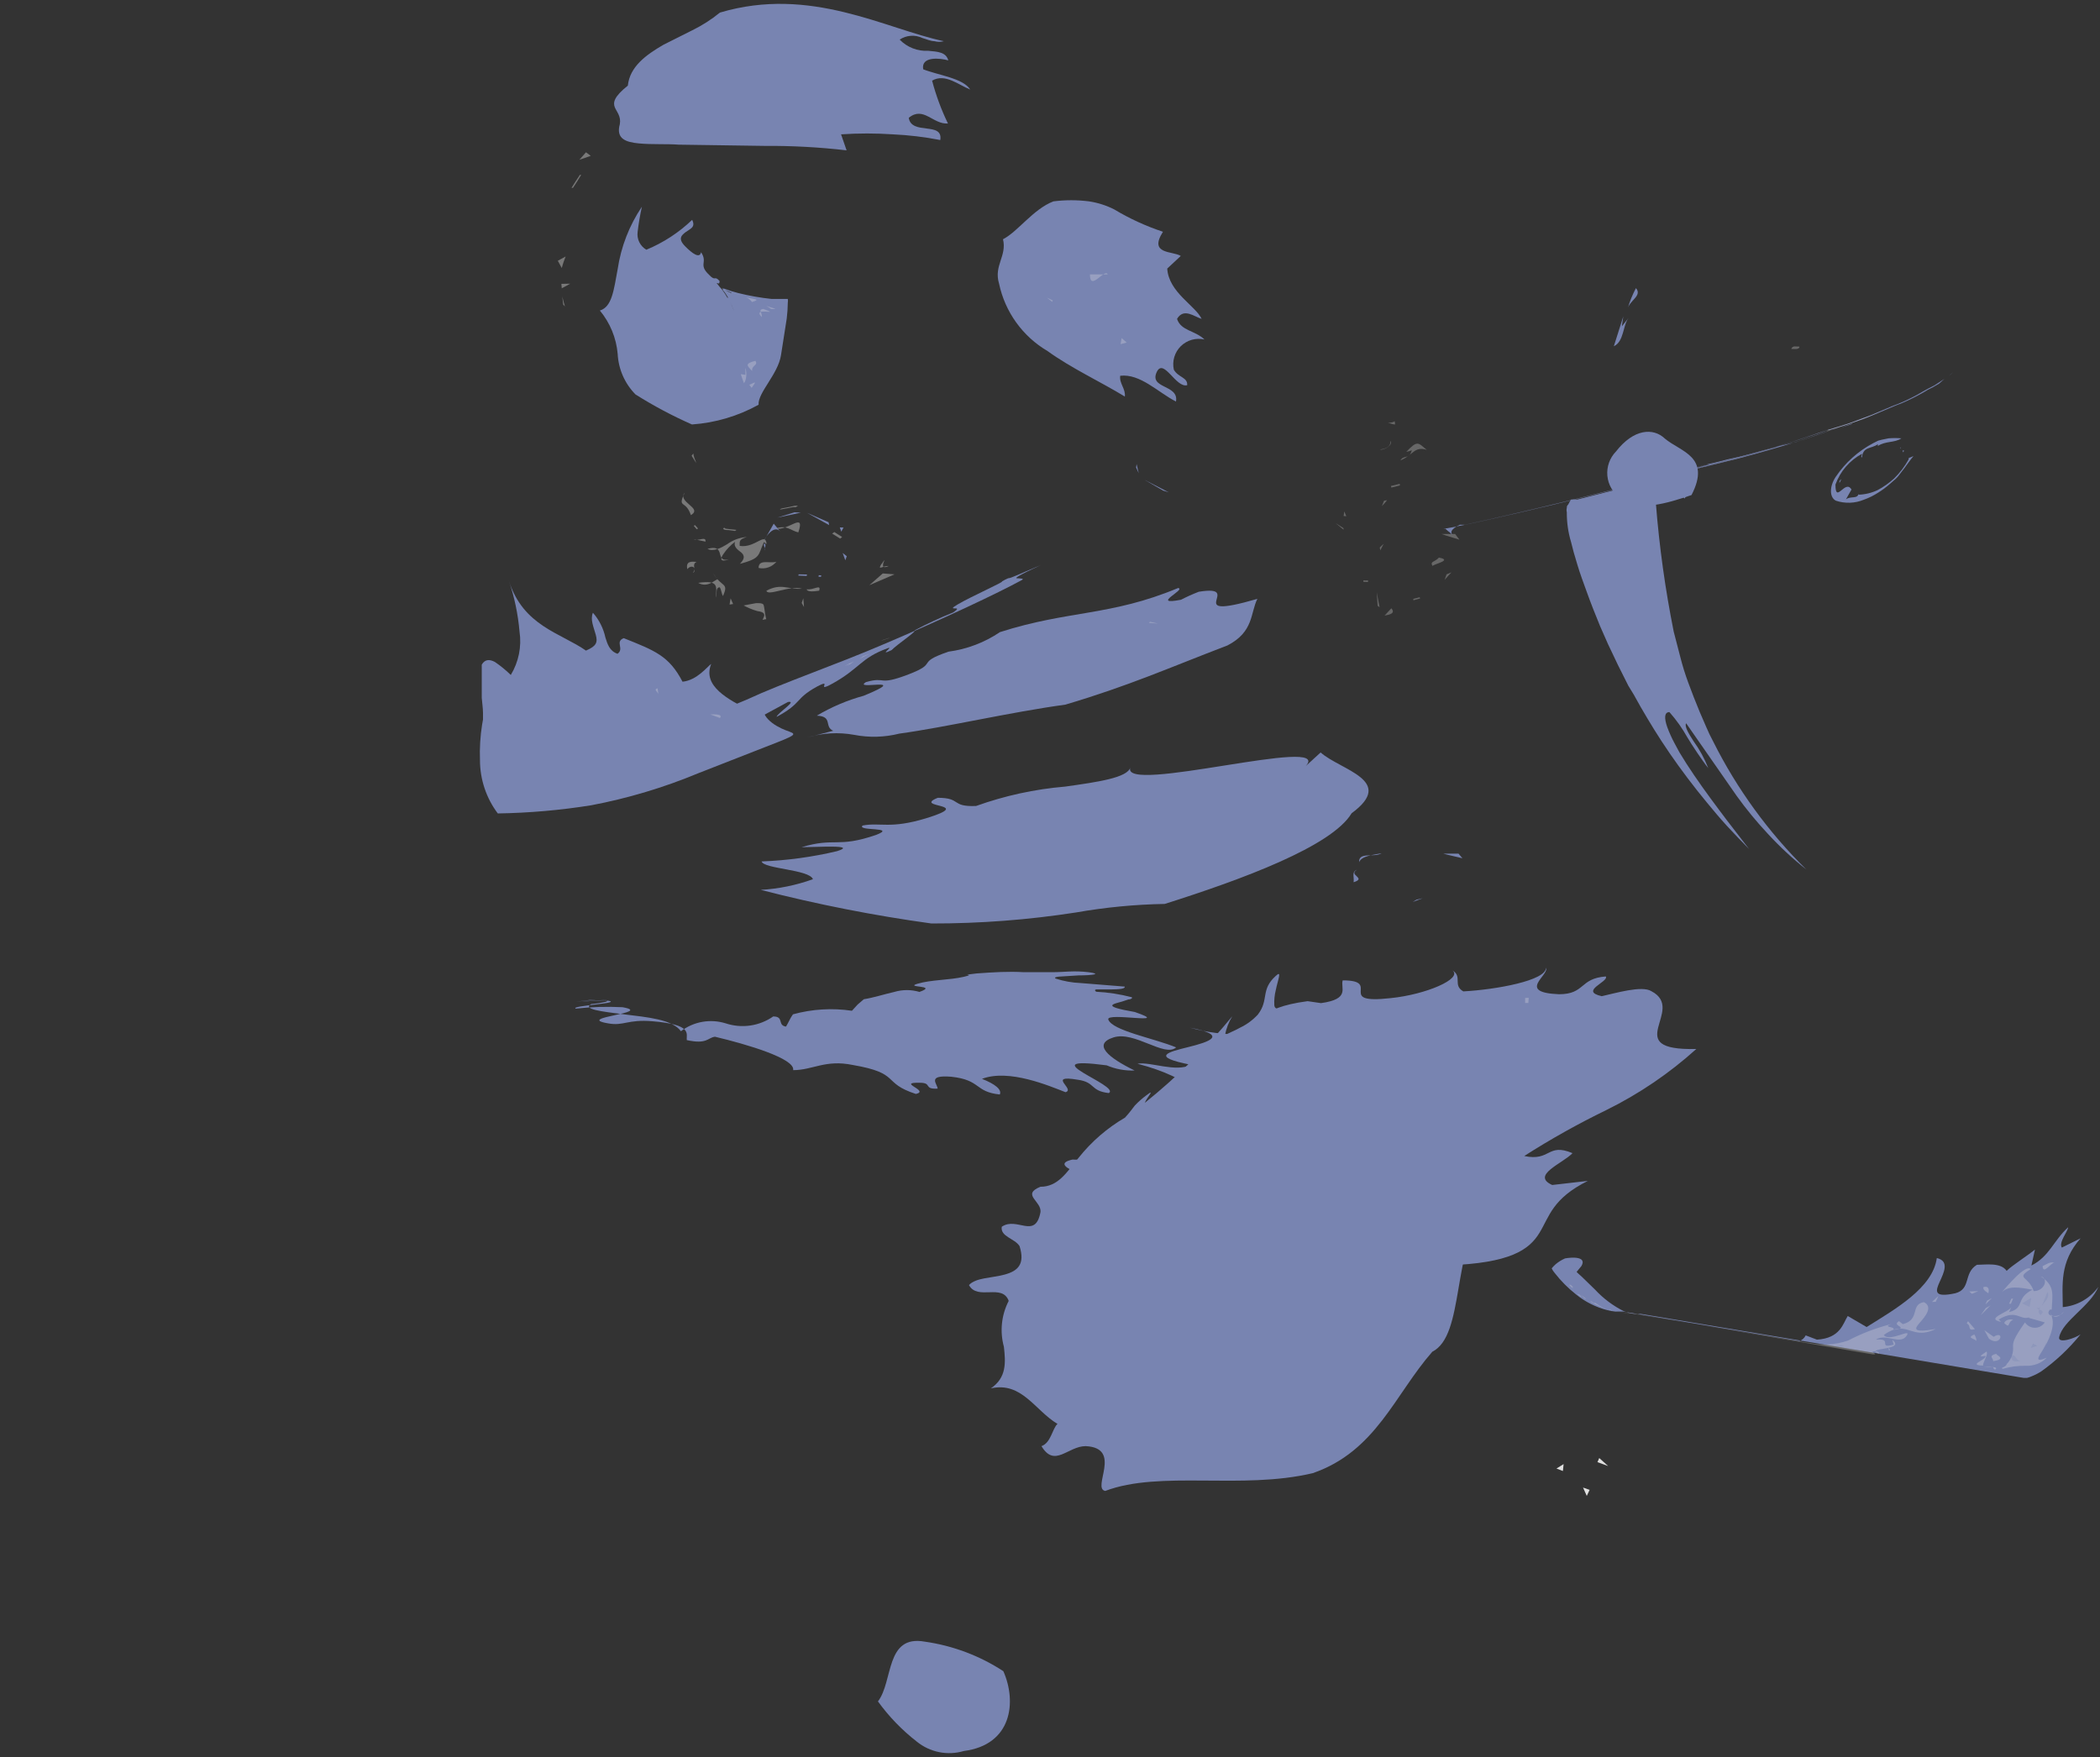 <svg width="288" height="241" viewBox="0 0 288 241" fill="none" xmlns="http://www.w3.org/2000/svg">
<rect x="0" y="0" width="288" height="241" fill="#333333" stroke="none"/>
<g opacity="0.85">
<path d="M196.432 185.41C191.277 191.287 188.712 199.066 180.039 202.065C170.267 204.381 159.102 201.65 151.577 204.503C149.672 204.162 154.02 198.602 148.89 198.358C146.447 198.358 144.639 201.382 142.831 198.358C144.15 197.895 144.321 195.92 145.03 195.31C141.952 193.482 140.144 189.483 135.893 190.434C138.067 188.946 137.92 186.874 137.676 184.728C137.1 182.622 137.336 180.378 138.336 178.437C137.456 175.998 134.06 178.437 132.888 176.266C133.816 175.242 135.966 175.315 137.774 174.828C139.582 174.34 140.608 173.413 139.826 170.926C139.191 169.878 137.163 169.634 137.383 168.268C139.46 166.83 141.952 170.024 142.684 166.318C142.953 164.781 139.997 163.879 142.684 162.782C145.128 162.782 146.3 160.782 147.962 158.759C149.714 156.563 151.859 154.711 154.289 153.296C154.973 152.541 155.291 152.077 155.633 151.638C156.134 151.111 156.682 150.63 157.27 150.2C158.516 149.249 157.27 150.541 157.001 151.273C161.402 147.741 165.422 143.761 168.996 139.398C168.505 140.199 168.166 141.083 167.995 142.007C168.508 141.665 169.314 141.397 170.071 140.958C170.994 140.518 171.823 139.906 172.514 139.154C174.078 137.105 172.832 135.789 174.958 133.862C175.862 133.009 175.251 134.374 174.958 135.837C174.796 136.491 174.73 137.164 174.762 137.837C174.762 138.325 175.202 138.544 175.862 138.203C177.236 137.729 178.711 137.628 180.137 137.91C180.996 138.041 181.874 137.922 182.667 137.567C183.46 137.213 184.134 136.638 184.608 135.911C188.37 136.886 187.466 140.787 188.737 143.226C190.764 143.226 192.206 140.934 194.356 142.324C197.434 152.077 200.805 155.296 203.762 165.367C199.022 171.511 200.928 183.143 196.432 185.41Z" fill="#8492C7"/>
<path d="M132.179 240.177C131.08 240.503 129.918 240.555 128.794 240.33C127.67 240.104 126.618 239.608 125.729 238.885C123.702 237.308 121.909 235.453 120.404 233.374C122.529 230.619 121.381 224.181 126.853 225.181C130.69 225.728 134.36 227.11 137.603 229.229C139.46 233.423 138.8 239.324 132.179 240.177Z" fill="#8492C7"/>
<path d="M152.164 230.594L151.308 230.935L152.164 230.594Z" fill="white"/>
<path d="M219.324 199.992L220.545 201.089L219.08 200.553L219.324 199.992Z" fill="white"/>
<path d="M217.101 204.04L218.005 204.357L217.614 205.186L217.101 204.04Z" fill="white"/>
<path d="M214.438 200.821L214.34 201.772L213.461 201.431L214.438 200.821Z" fill="white"/>
<path d="M106.038 139.422C105.104 140.074 104.03 140.499 102.902 140.665C101.773 140.83 100.622 140.73 99.54 140.373C98.502 140.047 97.402 139.974 96.33 140.16C95.259 140.347 94.248 140.788 93.383 141.446C92.21 139.812 88.692 139.519 85.565 139.129C82.438 138.739 79.848 138.422 81.094 137.715C81.777 137.661 82.455 137.555 83.122 137.398C84.173 136.91 80.679 137.398 78.969 137.398C82.902 136.886 82.194 137.105 78.969 137.398C80.435 137.398 82.438 137.178 83.171 137.227C85.981 137.593 78.04 137.934 78.969 138.349C81.094 138.11 83.234 138.045 85.37 138.154C89.816 138.934 78.627 139.568 83.415 140.373C85.516 140.763 86.078 139.788 89.474 140.08C95.044 140.543 94.091 141.787 94.189 142.665C96.974 143.275 97.023 142.348 98.049 142.202C102.374 143.226 109.092 145.201 108.774 146.786C111.486 146.786 113.172 145.298 116.959 146.079C123.628 147.225 120.868 148.517 125.607 150.053C127.586 149.59 122.871 148.444 126.145 148.517C127.904 148.517 126.584 149.419 128.588 149.322C128.588 148.688 127.024 147.42 130.445 147.688C134.573 148.127 133.621 149.761 137.114 150.126C137.432 149.468 136.479 148.688 134.671 147.981C138.385 146.566 143.906 148.956 146.129 149.809C147.546 149.419 143.491 147.371 147.815 148.103C150.258 148.444 149.476 149.639 152.066 149.931C153.776 148.932 140.999 144.713 151.773 146.127C152.983 146.644 154.293 146.886 155.608 146.835C151.944 145.055 149.818 143.226 152.701 142.299C155.584 141.373 159.713 145.079 161.301 143.665C158.222 142.397 152.53 141.373 151.993 139.836C151.699 138.788 160.983 140.665 155.633 138.812C150.991 138.007 152.603 137.739 153.898 137.374L154.778 137.081C155.144 137.081 155.34 136.886 155.217 136.788C153.619 136.368 151.982 136.115 150.331 136.032C150.087 135.837 150.16 135.764 150.331 135.715H151.651C152.994 135.715 154.387 135.715 154.24 135.325L148.181 134.838C147.027 134.792 145.884 134.586 144.785 134.228C144.541 134.082 144.785 134.009 145.201 133.96L147.913 133.789C149.794 133.789 151.235 133.594 149.256 133.35C147.277 133.106 145.909 133.35 144.37 133.35H140.412C138.262 133.228 136.308 133.35 133.938 133.521C131.031 133.862 134.182 133.521 132.179 133.984C130.176 134.447 127.708 134.374 125.827 134.935C123.946 135.496 128.783 135.106 126.096 136.057C124.972 135.723 123.775 135.723 122.651 136.057C121.259 136.374 119.744 136.862 118.473 137.057L117.618 137.788L116.837 138.642C114.137 138.239 111.382 138.405 108.75 139.129C108.384 139.617 108.139 140.251 107.797 140.812C106.576 140.641 107.577 139.422 106.038 139.422Z" fill="#8492C7"/>
<path d="M166.431 170.341C164.599 170.389 162.777 170.057 161.081 169.366C159.52 168.602 157.779 168.282 156.048 168.439C157.294 168.171 155.12 167.147 152.579 166.22C150.596 165.709 148.707 164.886 146.984 163.782C148.597 163.904 154.558 163.977 151.65 162.587C149.207 161.27 143.637 159.831 147.082 159.051C152.896 159.295 154.778 156.344 154.973 154.759C159.859 155.71 164.745 155.003 165.771 153.906C166.627 151.102 163.328 147.81 155.999 145.908C157.758 145.591 161.227 147.127 163.328 146.054C157.636 144.933 160.226 144.299 162.986 143.616C165.747 142.933 168.63 142.007 163.182 140.958C165.566 141.625 168.036 141.937 170.511 141.885C173.174 140.422 172.172 138.276 179.331 137.325L181.163 137.593C185.243 137.032 183.801 135.496 184.143 134.472C189.665 134.472 183.02 137.764 190.691 136.91C195.577 136.423 200.634 134.228 199.193 133.106C200.61 133.96 199.193 135.13 200.683 135.984C205.178 135.74 212.043 134.496 212.019 132.741C212.508 133.765 207.939 136.13 213.802 136.374C217.418 136.374 216.588 134.204 220.228 133.935C220.668 134.667 216.539 135.935 219.666 136.642C221.474 136.252 225.187 135.13 226.482 135.959C231.368 138.52 221.987 144.128 232.639 143.884C228.924 147.235 224.765 150.058 220.277 152.272C216.411 154.15 212.659 156.25 209.038 158.563C212.679 159.344 212.19 156.71 215.659 158.173C214.316 159.588 209.918 161.197 212.874 162.538L217.76 161.977C212.874 164.416 212.508 166.854 211.115 169.122C209.723 171.389 207.182 173.291 198.387 173.56C190.751 173.782 183.112 173.292 175.568 172.097C174.005 171.511 166.602 170.829 166.431 170.341Z" fill="#8492C7"/>
<path opacity="0.3" d="M209.6 137.569H209.161V136.886L209.649 136.862L209.6 137.569Z" fill="white"/>
<path d="M147.571 125.157C141.008 126.175 134.375 126.681 127.733 126.669C119.849 125.582 112.035 124.043 104.328 122.06C106.772 121.918 109.183 121.425 111.486 120.597C111.022 119.256 104.695 119.183 104.45 118.159C107.941 118.027 111.411 117.553 114.809 116.745C117.741 115.818 111.853 116.208 109.923 116.208C114.516 114.818 114.809 116.354 120.135 114.526C123.14 113.38 117.447 114.038 118.303 113.233C120.746 112.77 122.065 113.745 127.024 112.233C133.914 110.112 125.045 110.868 128.612 109.429C131.886 109.429 130.371 110.697 133.865 110.551C137.803 109.137 141.91 108.244 146.08 107.893C150.6 107.259 154.631 106.674 155.022 105.26C153.581 109.088 183.044 100.773 179.062 105.089L181.114 103.211C183.85 105.65 191.497 107.04 185.365 111.551C182.653 116.086 170.365 120.622 159.737 123.987C155.657 124.059 151.589 124.45 147.571 125.157Z" fill="#8492C7"/>
<path d="M146.105 96.652C138.58 97.676 129.736 99.749 123.335 100.627C121.312 101.135 119.202 101.194 117.154 100.797C114.998 100.402 112.778 100.528 110.68 101.163L114.271 100.237C112.977 99.676 114.271 98.261 112.024 98.164C114.032 96.968 116.193 96.049 118.449 95.433C125.216 92.653 116.788 94.774 118.767 93.555C121.625 92.751 120.306 94.14 124.581 92.507C128.857 90.873 125.412 90.995 130.078 89.385C132.608 89.049 135.025 88.131 137.139 86.703C146.593 83.68 152.261 84.533 161.569 80.656C162.767 80.827 157.636 83.094 161.96 82.265C162.754 81.855 163.57 81.489 164.403 81.168C170.878 80.12 161.643 85.265 172.441 82.143C171.464 84.07 171.977 86.654 168.337 88.532C160.299 91.605 154.9 94.043 146.105 96.652Z" fill="#8492C7"/>
<path opacity="0.3" d="M157.709 85.289L158.833 85.532L157.563 85.435L157.709 85.289Z" fill="white"/>
<path d="M3.429 141.69L5.872 140.739L3.429 141.69Z" fill="#8492C7"/>
<path d="M1.16 142.592L0.619 142.812L1.16 142.592Z" fill="#8492C7"/>
<path d="M121.552 88.215C114.223 91.361 107.602 93.555 102.398 95.969C98.303 97.645 94.306 99.55 90.427 101.675C87.837 103.114 85.687 104.723 81.607 107.259L88.106 104.114C88.106 104.699 89.963 104.601 86.249 107.186C88.176 105.873 90.261 104.808 92.455 104.016C93.285 104.016 91.111 105.479 92.455 105.065C94.116 104.138 93.896 103.577 95.802 102.626C98.245 101.553 95.289 103.797 97.17 103.138C98.196 101.407 104.499 98.261 108.066 96.286C109.434 96.067 106.625 97.774 106.502 98.335C110.069 96.408 108.946 95.896 111.975 94.214C114.418 92.897 111.682 95.116 114.1 93.799C117.96 91.678 118.009 90.263 121.723 88.922C122.724 88.532 120.306 90.117 122.285 89.166C122.969 88.434 125.803 86.557 125.436 86.46C127.144 85.556 128.897 84.742 130.689 84.021C132.424 82.875 129.443 84.021 131.349 82.899C133.254 81.778 137.798 79.778 137.407 79.754C137.682 79.588 137.968 79.442 138.263 79.315C138.653 79.315 139.582 78.827 142.733 77.51C139.631 78.949 139.191 79.29 139.435 79.315C139.679 79.339 140.608 79.315 140.144 79.559C136.846 81.363 129.345 84.899 121.552 88.215Z" fill="#8492C7"/>
<path opacity="0.3" d="M122.065 87.459L121.796 87.581L120.819 87.898L121.137 87.752L122.065 87.459Z" fill="white"/>
<path opacity="0.3" d="M117.863 90.385L119.329 89.629L118.351 90.019L117.863 90.385Z" fill="white"/>
<path opacity="0.3" d="M115.811 91.385C117.643 90.531 115.029 92.165 117.105 90.727C116.657 90.911 116.224 91.132 115.811 91.385Z" fill="white"/>
<path d="M214.633 172.609C214.166 172.815 213.73 173.086 213.338 173.413C213.147 173.588 212.967 173.776 212.801 173.974C212.91 174.203 213.05 174.417 213.216 174.608C214.063 175.697 215.039 176.68 216.123 177.534C217.382 178.561 218.849 179.301 220.423 179.704C220.815 179.807 221.216 179.872 221.62 179.9H222.598L246.784 183.947C247.157 183.804 247.463 183.525 247.639 183.167L249.178 183.752C252.428 183.557 252.77 181.484 253.405 180.509L255.994 182.021C259.879 179.583 265.058 176.681 265.62 172.56C267.404 172.974 266.573 174.584 266.011 175.827C265.449 177.071 265.132 178.046 268.161 177.388C270.36 176.803 269.236 174.633 271.117 173.486C272.29 173.486 274.391 173.121 275.197 174.316C275.954 173.56 278.129 172.194 279.082 171.389L278.593 173.584C281.036 172.365 281.647 170.146 283.626 168.341C283.626 168.878 282.282 170.438 282.771 171.121L285.336 169.853C282.404 173.17 282.893 176.266 282.893 179.29C283.859 179.203 284.796 178.91 285.639 178.431C286.482 177.951 287.212 177.296 287.779 176.51C286.68 179.168 282.893 181.143 282.404 183.411C282.209 184.362 284.603 183.557 285.336 183.021C283.785 184.949 281.977 186.655 279.961 188.093C279.545 188.363 279.103 188.592 278.642 188.775C278.437 188.867 278.224 188.94 278.007 188.995H277.689H277.518L225.016 180.217C224.243 180.278 223.465 180.161 222.744 179.875C221.238 179.126 219.88 178.11 218.737 176.876L216.905 175.096L216.441 174.681L216.221 174.462L216.881 173.657C217.663 172.316 215.586 172.438 214.633 172.609Z" fill="#8492C7"/>
<path opacity="0.3" d="M104.157 97.725L103.937 97.822L103.326 98.286L103.546 98.213L104.157 97.725Z" fill="white"/>
<path opacity="0.3" d="M213.9 174.194L214.364 174.754L213.9 174.194Z" fill="white"/>
<path opacity="0.3" d="M215.977 176.949C215.024 176.144 216.246 176.949 215.439 176.266C214.926 176.022 215.439 176.535 215.977 176.949Z" fill="white"/>
<path opacity="0.3" d="M217.516 178.144L216.856 177.656C217.015 177.831 217.187 177.994 217.369 178.144H217.516Z" fill="white"/>
<path opacity="0.3" d="M216.368 177.534C217.076 178.142 216.979 177.85 216.539 177.534C216.539 177.607 216.172 177.364 216.368 177.534Z" fill="white"/>
<path opacity="0.3" d="M218.224 178.51H218.053C218.949 179.017 219.89 179.442 220.863 179.778C220.112 179.529 219.403 179.167 218.762 178.705C218.42 178.534 219.128 179.07 218.224 178.51Z" fill="white"/>
<path opacity="0.3" d="M222.283 179.949L221.792 179.753L222.283 179.949Z" fill="white"/>
<path opacity="0.3" d="M248.273 184.243L248.131 184.202L247.835 184.118C249.691 184.588 251.645 184.503 253.454 183.874C255.344 182.886 257.345 182.125 259.415 181.606C258.034 182.114 259.994 181.902 259.668 182.399C259.98 182.292 260.262 182.244 260.527 182.236C261.19 181.99 259.464 181.774 260.441 181.216L260.954 181.631C263.397 180.997 261.931 178.949 263.837 178.607C265.156 179.241 264.032 180.582 263.275 181.436C262.518 182.289 262.273 182.85 265.474 182.289C262.988 183.503 262.067 182.191 260.527 182.236C260.378 182.291 260.108 182.348 259.659 182.411C259.662 182.407 259.665 182.403 259.668 182.399C259.278 182.533 258.843 182.76 258.34 183.118C259.171 184.167 262.347 182.021 261.443 183.265C260.539 184.508 258.609 182.826 257.265 183.752C259.708 183.508 257.387 185.069 259.708 184.435L259.513 183.777C261.156 185.064 257.272 184.884 257.215 185.344C257.636 185.388 257.898 185.654 257.583 185.654C257.311 185.524 257.204 185.424 257.215 185.344C257.08 185.33 256.93 185.339 256.776 185.386C257.143 185.727 257.265 185.727 257.094 185.776H256.825L232.394 181.599L223.062 180.046H223.306L232.394 181.599L248.273 184.243Z" fill="white"/>
<path opacity="0.3" d="M223.624 180.265L222.695 180.07C223.013 180.192 223.917 180.289 223.624 180.265Z" fill="white"/>
<path opacity="0.3" d="M220.864 179.656C221.478 179.876 220.594 179.656 220.668 179.656C220.741 179.656 220.643 179.582 220.864 179.656Z" fill="white"/>
<path opacity="0.3" d="M224.576 180.29H224.723H224.161H224.503H224.674L224.699 180.265L272.998 188.337H273.023V188.288L272.949 188.337L224.699 180.265H224.674L224.65 180.29H224.576Z" fill="white"/>
<path opacity="0.3" d="M223.306 180.094C222.888 180.101 222.47 180.06 222.06 179.973C222.471 180.049 222.888 180.089 223.306 180.094Z" fill="white"/>
<path opacity="0.3" d="M220.301 179.631C220.595 179.73 220.898 179.803 221.205 179.85C220.898 179.803 220.595 179.73 220.301 179.631Z" fill="#8492C7"/>
<path opacity="0.3" d="M222.378 179.997H221.669C221.905 180.014 222.142 180.014 222.378 179.997Z" fill="#8492C7"/>
<path d="M95.753 106.064C91.031 108.028 86.119 109.499 81.094 110.453C76.851 111.133 72.565 111.508 68.268 111.575C66.682 109.465 65.825 106.898 65.825 104.26C65.765 102.629 65.863 100.995 66.118 99.383L66.24 98.7V98.359V97.822C66.24 97.115 66.118 96.433 66.069 95.725V93.604C66.069 92.824 66.069 92.043 66.069 91.165C66.509 90.41 67.144 90.41 67.877 90.8C68.652 91.329 69.38 91.924 70.052 92.58C71.133 90.796 71.556 88.692 71.249 86.63C71.043 84.247 70.551 81.897 69.783 79.632C71.737 85.874 76.917 86.825 80.361 89.239C81.778 88.63 81.998 88.142 81.705 87.069C81.412 85.996 80.923 84.972 81.314 84.045C82.163 85.012 82.751 86.179 83.024 87.435C83.317 88.361 83.586 89.288 84.686 89.678C85.663 88.995 84.295 88.02 85.541 87.532C89.816 89.239 91.77 89.971 93.603 93.506C95.606 93.311 97.023 91.409 97.536 91.068C96.29 94.165 99.979 95.945 102.691 97.408L104.89 96.286C103.913 98.139 106.209 99.578 107.748 100.163C109.287 100.749 109.703 100.627 104.914 102.48L95.753 106.064Z" fill="#8492C7"/>
<path opacity="0.3" d="M221.816 179.924C221.536 179.909 221.258 179.868 220.985 179.802C221.164 179.825 221.344 179.825 221.523 179.802L221.816 179.924Z" fill="#8492C7"/>
<path opacity="0.3" d="M275.197 187.117C275.512 186.798 275.753 186.415 275.905 185.994C276.057 185.573 276.115 185.125 276.077 184.679C276.077 184.142 276.077 183.704 277.714 181.387C277.86 181.614 278.06 181.8 278.297 181.929C278.534 182.058 278.8 182.125 279.069 182.125C279.339 182.125 279.605 182.058 279.842 181.929C280.079 181.8 280.279 181.614 280.425 181.387L278.202 180.753L278.837 180.412C277.078 181.607 276.858 179.314 274.098 180.997L274.44 181.314C272.143 180.851 275.539 179.997 275.832 179.29L275.539 179.973C277.762 179.412 276.345 178.095 278.74 176.9C277.103 176.632 275.344 176.193 274.367 177.437C275.27 176.413 277.762 173.389 278.495 174.072C276.345 175.437 278.202 174.974 278.911 177.095C280.401 177.095 280.987 175.364 279.888 175.072C281.842 176.388 281.476 177.51 281.378 179.631H281.134C280.205 180.704 282.649 180.802 283.015 179.924C282.087 180.997 281.451 180.655 280.987 179.924C282.136 181.119 281.207 183.435 280.377 184.801C279.546 186.166 278.886 186.971 280.694 186.239C280.322 186.607 279.879 186.894 279.391 187.082C278.904 187.271 278.383 187.358 277.86 187.337C276.787 187.314 275.716 187.454 274.684 187.751C274.196 187.605 275.148 187.532 275.197 187.117Z" fill="white"/>
<path opacity="0.3" d="M272.656 187.459C270.629 187.75 274.391 187.167 273.658 187.848C273.12 187.823 273.829 187.41 272.656 187.459Z" fill="white"/>
<path opacity="0.3" d="M272.29 185.971C271.02 186.239 271.948 185.752 272.437 185.386C272.73 185.8 271.875 186.898 271.972 187.312C269.725 187.239 272.485 186.532 272.29 185.971Z" fill="white"/>
<path opacity="0.3" d="M249.789 184.386C250.351 184.386 250.473 184.386 250.498 184.386C250.522 184.386 250.498 184.386 250.498 184.386L222.915 179.778L250.473 184.386H250.644C250.644 184.386 250.693 184.459 249.789 184.386Z" fill="#8492C7"/>
<path opacity="0.3" d="M252.892 184.678H251.744C252.017 184.645 252.287 184.588 252.55 184.508L252.892 184.678Z" fill="#8492C7"/>
<path opacity="0.3" d="M273.829 185.679C273.463 185.8 275.466 186.386 273.341 186.703C273.414 186.264 272.559 185.996 273.829 185.679Z" fill="white"/>
<path opacity="0.3" d="M275.393 186.142C276.639 185.435 276.174 186.532 277.127 186.678C275.319 186.922 276.419 186.191 275.393 186.142Z" fill="#8492C7"/>
<path opacity="0.3" d="M258.975 184.874L259.073 185.265L259.221 185.143L258.975 184.874Z" fill="white"/>
<path opacity="0.3" d="M280.646 184.167L280.768 184.923H280.255L280.646 184.167Z" fill="#8492C7"/>
<path opacity="0.3" d="M279.399 184.606L278.495 184.898L278.813 184.289L279.399 184.606Z" fill="#8492C7"/>
<path opacity="0.3" d="M272.779 183.63L272.143 182.46L273.414 183.362C274.977 182.362 274.416 184.825 272.779 183.63Z" fill="white"/>
<path opacity="0.3" d="M270.775 183.045C270.164 182.314 271.313 183.484 270.971 184.021C271.239 183.63 269.432 183.582 270.775 183.045Z" fill="white"/>
<path opacity="0.3" d="M262.224 183.729L262.765 183.387L262.224 183.729Z" fill="white"/>
<path opacity="0.3" d="M275.295 183.216C275.718 182.928 276.126 182.619 276.516 182.289C276.126 182.619 275.718 182.928 275.295 183.216Z" fill="white"/>
<path opacity="0.3" d="M269.725 181.533L269.896 181.216L270.849 182.314C269.725 182.606 270.409 181.826 269.725 181.533Z" fill="white"/>
<path opacity="0.3" d="M274.88 181.509C274.88 181.192 275.442 180.851 276.101 181.021C275.222 181.363 275.759 182.289 274.88 181.509Z" fill="white"/>
<path opacity="0.3" d="M279.277 179.387C280.157 179.704 280.279 178.12 280.841 177.193C281.329 178.607 278.789 179.412 279.839 180.387C280.645 179.704 279.619 179.753 279.277 179.387Z" fill="#8492C7"/>
<path opacity="0.3" d="M272.974 179.07L271.63 180.412L272.339 179.412L272.974 179.07Z" fill="white"/>
<path opacity="0.3" d="M278.569 178.022L278.349 179.266L277.298 178.778L278.569 178.022Z" fill="#8492C7"/>
<path opacity="0.3" d="M275.784 178.827H275.539L275.832 178.144L276.077 178.119L275.784 178.827Z" fill="white"/>
<path opacity="0.3" d="M273.17 178.046L272.29 178.924L272.51 178.412L273.17 178.046Z" fill="white"/>
<path opacity="0.3" d="M265.84 177.754L265.474 178.558L264.961 178.583L265.84 177.754Z" fill="white"/>
<path opacity="0.3" d="M97.414 97.993C97.585 97.993 99.246 97.871 98.733 98.481L97.414 97.993Z" fill="white"/>
<path opacity="0.3" d="M272.021 176.534C272.827 176.339 272.803 177.022 272.681 177.388C272.485 177.217 271.875 176.949 272.021 176.534Z" fill="white"/>
<path opacity="0.3" d="M271.313 177.095L270.433 177.46L270.067 177.144L271.313 177.095Z" fill="white"/>
<path opacity="0.3" d="M281.745 175.364L281.232 174.681L281.745 175.364Z" fill="white"/>
<path opacity="0.3" d="M280.132 173.657C280.67 173.438 281.06 173.048 281.745 173.194C281.231 173.218 280.181 174.925 280.132 173.657Z" fill="white"/>
<path d="M94.898 58.222C92.218 57.042 89.629 55.664 87.153 54.102C85.683 52.61 84.814 50.631 84.71 48.542C84.52 46.357 83.667 44.282 82.267 42.592C83.928 42.105 84.172 39.812 84.71 36.911C85.166 33.847 86.301 30.923 88.032 28.352C87.778 29.495 87.582 30.651 87.446 31.814C87.381 32.294 87.46 32.781 87.673 33.215C87.886 33.65 88.224 34.011 88.643 34.253C90.974 33.291 93.104 31.901 94.922 30.156C95.435 31.18 94.653 31.376 94.067 31.814C93.481 32.253 92.919 32.717 93.945 33.765C94.971 34.814 95.972 35.496 96.144 34.594C97.121 36.057 95.704 36.252 97.267 37.715C98.147 38.666 97.951 37.715 98.684 38.544C98.684 39.032 98.489 38.861 98.391 38.837C98.293 38.813 98.245 38.837 98.391 38.959C98.564 39.198 98.752 39.426 98.953 39.642C99.256 40.016 99.525 40.416 99.759 40.837C99.946 41.107 100.109 41.393 100.248 41.69C100.402 42 100.541 42.317 100.663 42.641C100.493 42.156 100.272 41.69 100.004 41.251L99.808 40.934V40.739L99.588 40.398C99.462 40.175 99.305 39.97 99.124 39.788C99.132 39.723 99.132 39.658 99.124 39.593L99.002 39.471L99.173 39.593C99.393 39.744 99.621 39.882 99.857 40.008L100.223 40.178H100.395L99.026 39.593H99.32C99.958 39.837 100.61 40.04 101.274 40.203C102.776 40.576 104.303 40.845 105.843 41.007H107.186H108.041C108.07 41.185 108.07 41.366 108.041 41.544C108.032 42.261 107.983 42.977 107.895 43.69C107.626 45.372 107.382 47.006 107.113 48.688C106.722 51.322 103.913 53.858 104.035 55.516C101.224 57.074 98.105 57.998 94.898 58.222Z" fill="#8492C7"/>
<path opacity="0.4" d="M121.063 78.656L122.675 78.778L119.231 80.266L121.063 78.656Z" fill="white"/>
<path opacity="0.4" d="M120.819 77.462C122.187 75.584 120.037 78.486 121.894 77.632C121.088 77.584 120.355 78.291 120.819 77.462Z" fill="white"/>
<path opacity="0.3" d="M102.765 52.785C103.839 52.273 103.644 52.37 103.082 53.199L102.765 52.785Z" fill="white"/>
<path opacity="0.4" d="M110.167 82.07L110.265 83.265L109.947 82.704L110.167 82.07Z" fill="white"/>
<path opacity="0.3" d="M90.183 94.409L90.305 95.311C90.329 94.921 89.523 94.604 90.183 94.409Z" fill="white"/>
<path opacity="0.3" d="M102.227 51.419V50.517C102.227 50.298 102.618 51.736 102.032 52.565C101.861 52.151 101.738 51.736 101.592 51.322L102.227 51.419Z" fill="white"/>
<path opacity="0.4" d="M110.631 80.827C111.584 80.973 112.659 80.046 112.341 81.022C111.804 81.095 110.729 81.266 110.631 80.827Z" fill="white"/>
<path opacity="0.4" d="M104.572 85.021C104.653 84.882 104.719 84.735 104.768 84.582C104.798 84.521 104.814 84.454 104.814 84.387C104.814 84.319 104.798 84.252 104.768 84.192C104.646 83.972 104.304 83.875 103.888 83.826C103.226 83.637 102.587 83.375 101.983 83.046L103.693 82.728C104.23 82.728 104.499 82.728 104.67 82.899C104.841 83.07 104.841 83.997 105.085 84.923L104.572 85.021Z" fill="white"/>
<path opacity="0.3" d="M103.595 49.493C104.035 50.151 103.033 50.078 103.155 50.883C102.447 50.151 102.08 49.883 103.595 49.493Z" fill="white"/>
<path opacity="0.4" d="M105.11 81.022C107.187 79.924 108.042 80.9 109.996 80.753C108.262 80.241 105.281 81.851 105.11 81.022Z" fill="white"/>
<path opacity="0.4" d="M115.493 73.658L115.224 73.877L114.125 73.194L114.418 72.975L115.493 73.658Z" fill="white"/>
<path opacity="0.4" d="M100.199 82.07L100.541 82.85L100.053 82.924L100.199 82.07Z" fill="white"/>
<path opacity="0.4" d="M104.035 77.901C104.035 76.633 105.598 77.34 106.478 77.047C106.192 77.403 105.811 77.672 105.379 77.823C104.947 77.974 104.481 78.001 104.035 77.901Z" fill="white"/>
<path opacity="0.4" d="M98.709 80.558C98.074 80.558 98.367 81.558 98.196 81.948C98.196 80.534 98.709 79.51 95.753 79.949C97.097 80.705 98.074 79.461 98.391 79.486L97.805 78.632C98.953 80.607 100.004 79.851 99.149 81.753C98.953 81.461 98.953 80.949 98.709 80.558Z" fill="white"/>
<path opacity="0.4" d="M106.331 72.512C108.066 72.877 110.485 70.073 109.483 73.024C108.481 72.804 107.846 71.926 106.331 72.512Z" fill="white"/>
<path opacity="0.4" d="M101.47 77.34C102.325 76.486 102.007 76.023 101.47 75.633C100.932 75.243 100.615 74.828 100.81 74.316C100.169 74.795 99.615 75.381 99.173 76.047C98.758 76.681 98.758 77.12 99.955 76.754C98.807 76.95 98.856 76.267 98.684 75.779C98.513 75.291 98.171 74.95 97.023 75.291C97.854 75.706 98.856 75.169 99.711 74.657C100.5 74.072 101.441 73.725 102.422 73.658C101.25 73.999 101.47 74.316 101.445 74.877C103.595 75.218 104.988 72.853 105.134 74.633L104.768 74.365C103.913 76.169 104.426 76.559 101.47 77.34Z" fill="white"/>
<path opacity="0.3" d="M104.67 42.373C107.431 43.373 102.96 41.983 104.475 43.494C104.548 42.836 103.913 42.495 104.67 42.373Z" fill="white"/>
<path opacity="0.4" d="M109.434 69.366L109.141 69.561H109.019H108.726L108.139 69.683L106.942 69.903L107.138 69.756L108.384 69.512L108.994 69.366H109.312H109.434Z" fill="white"/>
<path opacity="0.3" d="M105.305 42.08C104.67 41.763 105.892 42.275 106.356 42.324C105.647 42.543 105.623 42.226 105.305 42.08Z" fill="white"/>
<path opacity="0.4" d="M95.02 78.559C95.655 77.779 94.751 77.413 94.263 78.071C93.994 76.901 94.922 77.023 95.533 77.072C94.751 77.413 95.631 78.364 95.02 78.559Z" fill="white"/>
<path opacity="0.4" d="M105.085 69.659L103.815 70.366L105.085 69.659Z" fill="white"/>
<path opacity="0.4" d="M101.005 72.682L100.81 72.829L99.906 72.707C99.637 72.707 99.246 72.707 99.173 72.487L99.344 72.365C99.344 72.56 99.808 72.536 100.101 72.585L101.005 72.682Z" fill="white"/>
<path opacity="0.3" d="M102.349 41.741L102.227 41.3L102.349 41.741Z" fill="white"/>
<path opacity="0.4" d="M95.142 73.95C95.704 74.315 96.852 73.464 96.754 74.291L95.142 73.95Z" fill="white"/>
<path opacity="0.3" d="M102.3 40.763C103.229 41.056 104.523 41.007 103.131 41.422C102.919 41.131 102.632 40.903 102.3 40.763Z" fill="white"/>
<path opacity="0.4" d="M95.728 72.487L95.557 72.609L95.142 72.121L95.313 72.024L95.728 72.487Z" fill="white"/>
<path opacity="0.3" d="M99.93 40.203H100.101L98.733 39.617H98.88L99.173 39.739L99.906 39.983C100.612 40.209 101.33 40.396 102.056 40.544C101.276 40.398 100.509 40.194 99.759 39.934C99.494 39.86 99.233 39.771 98.978 39.666H98.831L100.199 40.251L99.93 40.203Z" fill="white"/>
<path opacity="0.4" d="M94.751 70.659C94.018 68.464 92.87 69.854 93.896 67.562C92.87 68.927 96.437 69.659 94.751 70.659Z" fill="white"/>
<path opacity="0.3" d="M99.051 39.788C99.799 40.085 100.566 40.329 101.348 40.52C100.565 40.333 99.797 40.089 99.051 39.788Z" fill="white"/>
<path opacity="0.4" d="M98.049 65.391L97.39 64.855L98.049 65.391Z" fill="white"/>
<path opacity="0.4" d="M91.379 68.269L91.233 67.367L91.379 68.269Z" fill="white"/>
<path opacity="0.4" d="M97.561 63.709L97.316 62.977L97.561 63.709Z" fill="white"/>
<path opacity="0.4" d="M95.093 62.197C95.093 62.636 95.362 63.075 95.484 63.514L94.849 62.514L95.093 62.197Z" fill="white"/>
<path d="M86.103 11.746C86.371 9.162 88.546 7.552 90.989 6.138L94.922 4.163C96.283 3.5 97.562 2.682 98.734 1.724C111.193 -1.982 121.43 3.968 129.443 5.65C129.019 5.766 128.572 5.766 128.148 5.65C127.635 5.65 127.024 5.358 126.487 5.211C125.995 4.977 125.45 4.874 124.907 4.912C124.363 4.951 123.838 5.129 123.384 5.431C123.886 5.953 124.496 6.36 125.17 6.625C125.845 6.891 126.569 7.007 127.293 6.967C128.612 7.089 129.736 7.138 130.054 8.284C128.954 7.967 126.291 7.674 126.609 9.503C128.612 10.307 132.106 10.722 133.059 12.283C131.495 11.673 129.614 10.015 127.831 11.063C128.365 13.088 129.093 15.056 130.005 16.94C127.928 17.086 126.658 14.502 124.63 16.16C124.997 18.598 129.37 16.623 128.954 19.208C126.81 18.789 124.638 18.528 122.456 18.427C120.089 18.269 117.714 18.269 115.346 18.427L116.104 20.622C112.366 20.188 108.604 19.985 104.841 20.012L93.066 19.842C91.551 19.72 89.376 19.842 87.617 19.671C85.858 19.5 84.441 19.061 85.003 17.038C85.199 15.94 84.588 15.38 84.319 14.721C84.05 14.063 84.197 13.258 86.103 11.746Z" fill="#8492C7"/>
<path opacity="0.4" d="M77.112 40.666C77.234 41.129 77.332 41.593 77.478 42.032L77.234 41.763L77.112 40.666Z" fill="white"/>
<path opacity="0.4" d="M78.212 38.91L77.039 39.544L76.99 38.935L78.212 38.91Z" fill="white"/>
<path d="M107.015 72.926C106.234 71.951 105.036 73.487 104.719 74.267L106.111 71.829L107.015 72.926Z" fill="#8492C7"/>
<path d="M104.841 74.535C105.133 74.755 104.841 75.121 104.841 75.511C105.035 75.048 104.597 74.853 104.841 74.535Z" fill="#8492C7"/>
<path d="M109.825 70.317L106.6 71L108.97 70.268L109.825 70.317Z" fill="#8492C7"/>
<path opacity="0.4" d="M77.576 35.179C77.364 35.696 77.185 36.225 77.039 36.764L76.501 35.765L77.576 35.179Z" fill="white"/>
<path d="M105.623 76.754L106.331 77.144L105.623 76.754Z" fill="#8492C7"/>
<path d="M113.709 72.024L110.68 70.341L113.636 71.634L113.709 72.024Z" fill="#8492C7"/>
<path d="M109.483 78.949L109.532 78.778L110.68 78.803L110.631 78.997L109.483 78.949Z" fill="#8492C7"/>
<path opacity="0.4" d="M78.578 25.767H78.382C78.749 25.158 79.14 24.572 79.531 23.987H79.702C79.311 24.645 78.944 25.231 78.578 25.767Z" fill="white"/>
<path opacity="0.4" d="M81.021 21.378L79.457 21.915L80.362 20.89L81.021 21.378Z" fill="white"/>
<path d="M112.244 79.096L112.293 78.9L112.637 78.925L112.587 79.12L112.244 79.096Z" fill="#8492C7"/>
<path d="M115.371 72.926L115.175 72.341L115.688 72.365L115.371 72.926Z" fill="#8492C7"/>
<path d="M115.933 76.852L115.566 75.852L116.128 76.291L115.933 76.852Z" fill="#8492C7"/>
<path d="M137.554 32.814C139.606 31.766 141.683 28.693 144.468 27.62C146.09 27.414 147.732 27.414 149.354 27.62C150.553 27.801 151.716 28.171 152.799 28.718C154.909 29.986 157.155 31.016 159.493 31.79C157.489 34.936 160.812 34.399 161.936 35.106L160.079 36.838C160.275 40.105 163.964 41.934 164.794 43.738C163.793 43.446 162.351 42.178 161.423 43.738C161.96 45.396 163.866 45.299 165.185 46.567C164.611 46.434 164.012 46.448 163.444 46.608C162.877 46.769 162.359 47.07 161.939 47.483C161.52 47.897 161.212 48.41 161.045 48.975C160.878 49.54 160.856 50.137 160.983 50.712C161.618 51.809 162.889 51.736 162.815 52.834C161.276 53.248 159.639 49.176 158.687 50.932C157.441 53.37 161.716 52.687 161.276 55.077C158.833 53.833 156.39 51.224 153.629 51.541C153.483 52.614 154.387 53.297 154.265 54.394C150.869 52.322 146.935 50.517 143.662 48.152C141.971 47.157 140.508 45.821 139.363 44.23C138.219 42.639 137.42 40.827 137.016 38.91C136.259 36.423 138.116 35.131 137.554 32.814Z" fill="#8492C7"/>
<path opacity="0.3" d="M144.297 41.397L143.588 40.837L144.37 41.202L144.297 41.397Z" fill="white"/>
<path opacity="0.3" d="M144.761 41.3L145.252 41.815L144.761 41.3Z" fill="white"/>
<path opacity="0.3" d="M151.919 37.642C151.528 36.716 149.476 40.081 149.476 37.642H151.919Z" fill="white"/>
<path opacity="0.3" d="M154.509 46.981L153.678 47.201L153.825 46.372L154.509 46.981Z" fill="white"/>
<path d="M156.17 64.904L155.804 64.124L155.877 63.66L156.17 64.904Z" fill="#8492C7"/>
<path d="M160.299 67.537L156.903 65.782L159.517 67.293L160.299 67.537Z" fill="#8492C7"/>
<path d="M162.986 65.855L163.573 66.489L162.742 67.391L163.573 66.489L162.986 65.855Z" fill="#8492C7"/>
<path d="M186.074 119.305C184.852 120.061 187.491 120.427 185.634 121.012C185.756 120.378 185.316 119.597 186.074 119.305Z" fill="#8492C7"/>
<path d="M189.47 117.037C188.37 117.257 186.758 117.379 186.391 118.256C186.318 116.793 188.468 117.671 189.47 117.037Z" fill="#8492C7"/>
<path d="M195.113 123.206L193.745 123.718L194.258 123.401L195.113 123.206Z" fill="#8492C7"/>
<path d="M194.307 116.769L195.724 116.647L194.307 116.769Z" fill="#8492C7"/>
<path d="M197.141 122.914L198.191 122.426L197.141 122.914Z" fill="#8492C7"/>
<path opacity="0.3" d="M186.978 79.802V79.607C187.189 79.621 187.401 79.621 187.613 79.607V79.826L186.978 79.802Z" fill="white"/>
<path opacity="0.3" d="M189.201 83.289L188.932 83.094L188.81 81.241L189.201 83.289Z" fill="white"/>
<path d="M200.561 117.72C199.682 117.5 198.802 117.33 197.922 117.086C198.631 117.086 199.315 117.086 200.024 117.086L200.561 117.72Z" fill="#8492C7"/>
<path opacity="0.3" d="M190.813 83.436C191.424 84.143 190.569 84.314 189.885 84.436L190.813 83.436Z" fill="white"/>
<path opacity="0.3" d="M190.227 68.61C190.01 68.895 189.773 69.164 189.518 69.415L189.811 68.683L190.227 68.61Z" fill="white"/>
<path opacity="0.3" d="M193.843 82.337L193.818 82.143L194.698 81.924L194.747 82.094L193.843 82.337Z" fill="white"/>
<path opacity="0.3" d="M190.813 66.879L190.764 66.659L191.961 66.367L191.986 66.586L190.813 66.879Z" fill="white"/>
<path opacity="0.3" d="M197.336 76.486C199.291 76.828 196.652 77.364 196.457 77.632C196.066 76.974 196.799 77.096 197.336 76.486Z" fill="white"/>
<path opacity="0.3" d="M199.046 78.51L198.118 79.534L198.387 78.778L199.046 78.51Z" fill="white"/>
<path opacity="0.3" d="M200.146 74.023C199.315 73.755 198.484 73.536 197.703 73.243C198.338 73.243 198.924 73.243 199.559 73.243L200.146 74.023Z" fill="white"/>
<path d="M228.192 66.83C228.95 66.269 230.342 65.001 230.953 65.66C230.66 67.586 228.876 67.171 228.29 68.561C227.41 69.293 227.655 67.22 228.192 66.83Z" fill="white"/>
<path d="M222.427 44.763L223.355 43.592C222.549 44.592 222.744 46.835 221.327 47.493L222.622 43.397L222.427 44.763Z" fill="#8492C7"/>
<path d="M224.357 39.52C225.261 40.568 223.477 41.202 223.208 42.373C223.491 41.385 223.876 40.429 224.357 39.52Z" fill="#8492C7"/>
<path opacity="0.3" d="M246.784 47.542C246.784 48.004 245.929 47.858 245.66 47.858C245.856 47.372 246.247 47.542 246.784 47.542Z" fill="white"/>
<path opacity="0.3" d="M184.266 72.658L183.166 71.756L184.241 72.439L184.266 72.658Z" fill="white"/>
<path opacity="0.3" d="M184.632 70.805L184.266 70.78L184.363 70.146L184.632 70.805Z" fill="white"/>
<path opacity="0.3" d="M189.763 74.584L189.298 75.487L189.225 75.096L189.763 74.584Z" fill="white"/>
<path opacity="0.3" d="M190.666 60.466C191.131 61.075 189.689 61.807 189.274 61.661C189.86 61.563 190.789 61.368 190.666 60.466Z" fill="white"/>
<path opacity="0.3" d="M191.326 58.222C190.984 58.222 190.667 58.052 190.349 57.979C190.667 57.979 190.96 57.979 191.277 57.784L191.326 58.222Z" fill="white"/>
<path opacity="0.3" d="M193.623 61.758C193.378 61.857 193.125 61.931 192.865 61.978C194.429 60.319 194.478 60.734 195.675 61.709C193.965 61.148 193.769 62.465 192.059 63.148C192.523 62.343 193.256 63.075 193.623 61.758Z" fill="white"/>
<path d="M221.62 61.929C224.063 58.783 226.751 58.661 228.314 60.149C230.464 61.978 234.715 62.587 231.979 67.903C228.778 69 224.479 70.341 222.207 68.318C221.708 67.966 221.291 67.51 220.986 66.981C220.681 66.453 220.494 65.865 220.438 65.258C220.382 64.651 220.459 64.039 220.663 63.464C220.867 62.889 221.194 62.365 221.62 61.929Z" fill="#8492C7"/>
<path d="M265.254 52.882L264.35 53.346L263.69 53.711L262.884 54.175C261.776 54.779 260.624 55.3 259.439 55.735L256.63 56.93L253.698 58.028C252.696 58.369 251.719 58.661 250.766 58.93L245.88 60.563C242.484 61.661 239.553 62.465 236.987 63.002L235.131 63.465L234.251 63.66L233.811 63.782L232.81 64.05L225.48 66.074C216.246 68.513 209.552 70.073 203.077 71.512L200.952 71.975H200.219C199.958 72.082 199.712 72.222 199.486 72.39C199.095 72.731 198.9 72.926 199.169 73.365C198.982 73.151 198.768 72.963 198.533 72.804L198.24 72.536C198.631 72.195 195.797 73.146 203.126 71.487C212.899 69.293 223.086 66.757 233.225 63.953L234.105 63.709H234.495L235.277 63.514L236.89 63.124L240.041 62.295C242.167 61.734 244.268 61.1 246.369 60.417L249.496 59.393L250.253 59.125L250.644 58.978H250.889L251.744 58.734C252.867 58.393 253.991 58.027 255.115 57.613C257.216 56.881 259.806 55.638 260.661 55.37C261.847 54.871 262.998 54.293 264.106 53.638C264.284 53.517 264.472 53.411 264.668 53.321L265.107 53.102L265.938 52.614C266.769 51.834 267.282 51.59 265.254 52.882Z" fill="#8492C7"/>
<path d="M259.782 55.613C259.521 55.679 259.268 55.769 259.024 55.881C259.513 55.686 260.514 55.321 259.782 55.613Z" fill="#8492C7"/>
<path d="M255.311 57.467L254.431 57.783L255.311 57.467Z" fill="#8492C7"/>
<path opacity="0.3" d="M258.511 56.126L259.024 55.882C257.412 56.613 257.265 56.662 256.581 56.955L257.387 56.638C252.721 58.466 257.558 56.638 253.6 58.076C255.27 57.512 256.909 56.861 258.511 56.126Z" fill="white"/>
<path opacity="0.3" d="M254.553 57.711L255.995 57.174L254.553 57.711Z" fill="white"/>
<path opacity="0.3" d="M255.726 57.272C254.773 57.637 253.478 58.125 252.061 58.539L250.986 58.881L250.449 59.027L249.472 59.368L245.612 60.661L248.592 59.661L250.082 59.149L250.449 59.027H250.669H251.084C251.402 59.027 251.328 59.027 251.084 59.027L250.669 59.149H250.4L249.936 59.32L250.571 59.1C251.622 58.856 255.457 57.54 256.019 57.272C260.563 55.296 255.408 57.467 255.726 57.272Z" fill="white"/>
<path opacity="0.3" d="M251.133 58.831L251.988 58.564L252.257 58.491L251.133 58.831Z" fill="white"/>
<path opacity="0.3" d="M250.522 59.003L249.838 59.247C251.206 58.759 244.952 60.905 249.838 59.247C249.349 59.417 249.447 59.393 249.838 59.247L250.449 59.027L250.889 58.905L250.522 59.003Z" fill="white"/>
<path opacity="0.3" d="M245.856 60.563L249.325 59.417L245.856 60.563Z" fill="white"/>
<path opacity="0.3" d="M242.973 61.466C238.624 62.709 242.826 61.465 243.462 61.319L242.973 61.466Z" fill="white"/>
<path opacity="0.3" d="M239.137 62.538L234.984 63.587L239.137 62.538Z" fill="white"/>
<path opacity="0.3" d="M235.522 63.441C232.614 64.148 236.792 63.148 238.331 62.734L235.522 63.441Z" fill="white"/>
<path opacity="0.3" d="M220.032 67.537L214.267 68.976L220.032 67.537Z" fill="white"/>
<path d="M239.748 62.343C238.258 62.758 236.841 63.124 235.399 63.465L234.325 63.733L233.714 63.88L232.37 64.245L229.658 65.001H229.414L229.854 64.879L230.782 64.611L233.86 63.782L235.766 63.319L237.158 62.977L238.649 62.587L235.497 63.392L233.86 63.782L232.126 64.245L231.613 64.392L231.93 64.514C232.077 64.514 232.101 64.66 232.126 65.197C232.091 65.665 231.984 66.126 231.808 66.562C231.654 67.212 231.39 67.83 231.026 68.391C230.64 67.875 230.297 67.329 230 66.757C229.74 66.449 229.454 66.163 229.145 65.904C228.863 66.367 228.61 66.847 228.388 67.342C228.181 68.051 227.72 68.659 227.093 69.049C227.557 74.953 228.373 80.823 229.536 86.63L230.416 90.019C230.723 91.25 231.098 92.463 231.539 93.653C232.028 94.969 232.541 96.311 233.103 97.652L233.958 99.627C234.256 100.343 234.59 101.043 234.96 101.724C238.217 108.227 242.526 114.151 247.713 119.256C245.836 117.77 244.08 116.14 242.46 114.379C240.924 112.742 239.496 111.007 238.185 109.185L231.246 99.212C230.977 99.578 231.564 100.602 232.248 101.651C233.078 102.795 233.76 104.041 234.276 105.357C233.787 104.748 233.298 104.04 232.785 103.285L232.028 102.138L231.393 101.114C230.704 99.885 229.885 98.732 228.95 97.676C228.241 97.676 228.217 98.505 228.657 99.749C228.932 100.494 229.259 101.219 229.634 101.919L230.318 103.187L231.271 104.723C232.614 106.82 234.227 109.039 235.741 111.063L236.841 112.526L237.989 114.014C238.722 114.965 239.382 115.818 239.87 116.452C238.844 115.403 237.794 114.331 236.792 113.233C235.79 112.136 234.96 111.136 234.056 110.039C232.297 107.918 230.513 105.552 228.974 103.309C227.435 101.066 226.262 99.139 224.992 96.945L224.064 95.287L223.306 94.043L221.889 91.214L220.521 88.337L219.446 85.899C218.811 84.362 218.127 82.631 217.614 81.192C217.101 79.754 216.71 78.754 216.319 77.437L215.83 75.779L215.464 74.365C215.064 73.036 214.866 71.656 214.878 70.268C214.828 70.068 214.828 69.859 214.878 69.659C214.878 69.512 214.878 69.366 215.073 69.195L215.317 68.732L215.464 68.513H215.659H216.099H216.343L220.961 67.342L230.733 64.757C234.569 63.685 234.715 63.709 236.035 63.368C240.457 62.295 243.364 61.344 244.439 61.051C245.514 60.758 242.778 61.588 239.553 62.49C237.916 62.929 236.035 63.416 234.227 63.831L224.015 66.586L233.274 64.148L238.16 62.953C241.141 62.173 244.048 61.319 246.662 60.515L250.327 59.271L252.086 58.759L253.991 58.125C254.309 58.125 253.136 58.442 251.304 58.978L250.595 59.198L249.252 59.661L246.247 60.661C244.121 61.124 241.898 61.783 239.748 62.343Z" fill="#8492C7"/>
<path d="M251.768 65.391C253.071 63.457 254.834 61.873 256.899 60.783L257.583 60.441L258.047 60.32L259 60.124C259.585 60.075 260.173 60.075 260.759 60.124C259.855 60.758 258.584 60.466 257.534 61.173V60.929C256.63 61.588 255.506 61.222 255.359 62.734C255.139 62.734 255.359 62.441 255.359 62.246C253.663 63.152 252.365 64.656 251.719 66.464C251.719 69.22 253.063 65.66 253.918 67.147L253.161 68.488C253.796 68.001 254.749 68.488 254.895 67.708V67.854C255.801 67.825 256.691 67.609 257.509 67.22C258.321 66.787 259.076 66.254 259.757 65.635C260.551 64.861 261.226 63.973 261.76 63.002V62.831L262.42 62.563C262.053 62.977 261.589 63.66 261.149 64.245L260.417 65.196C260.285 65.372 260.138 65.535 259.977 65.684L259.195 66.367C258.685 66.819 258.138 67.227 257.558 67.586C256.953 67.975 256.306 68.295 255.628 68.537C254.409 69.046 253.047 69.098 251.792 68.683C250.889 68.244 250.864 66.733 251.768 65.391Z" fill="#8492C7"/>
<path d="M252.257 66.002C252.723 65.39 252.404 66.002 252.257 66.272C252.279 66.183 252.279 66.091 252.257 66.002Z" fill="#8492C7"/>
<path d="M260.709 61.319L260.636 61.562L260.612 61.441L260.709 61.319Z" fill="#8492C7"/>
<path d="M261.124 61.783L261.027 62.05L260.905 61.807L261.124 61.783Z" fill="#8492C7"/>
<path d="M260.856 60.978L261.397 60.783L260.856 60.978Z" fill="#8492C7"/>
<path d="M267.99 50.81V50.785L268.015 50.761L267.868 50.908L268.015 50.761L267.99 50.785V50.81Z" fill="#8492C7"/>
<path d="M267.282 51.541L267.599 51.273L267.868 51.029C267.69 51.219 267.494 51.391 267.282 51.541Z" fill="#8492C7"/>
</g>
</svg>
